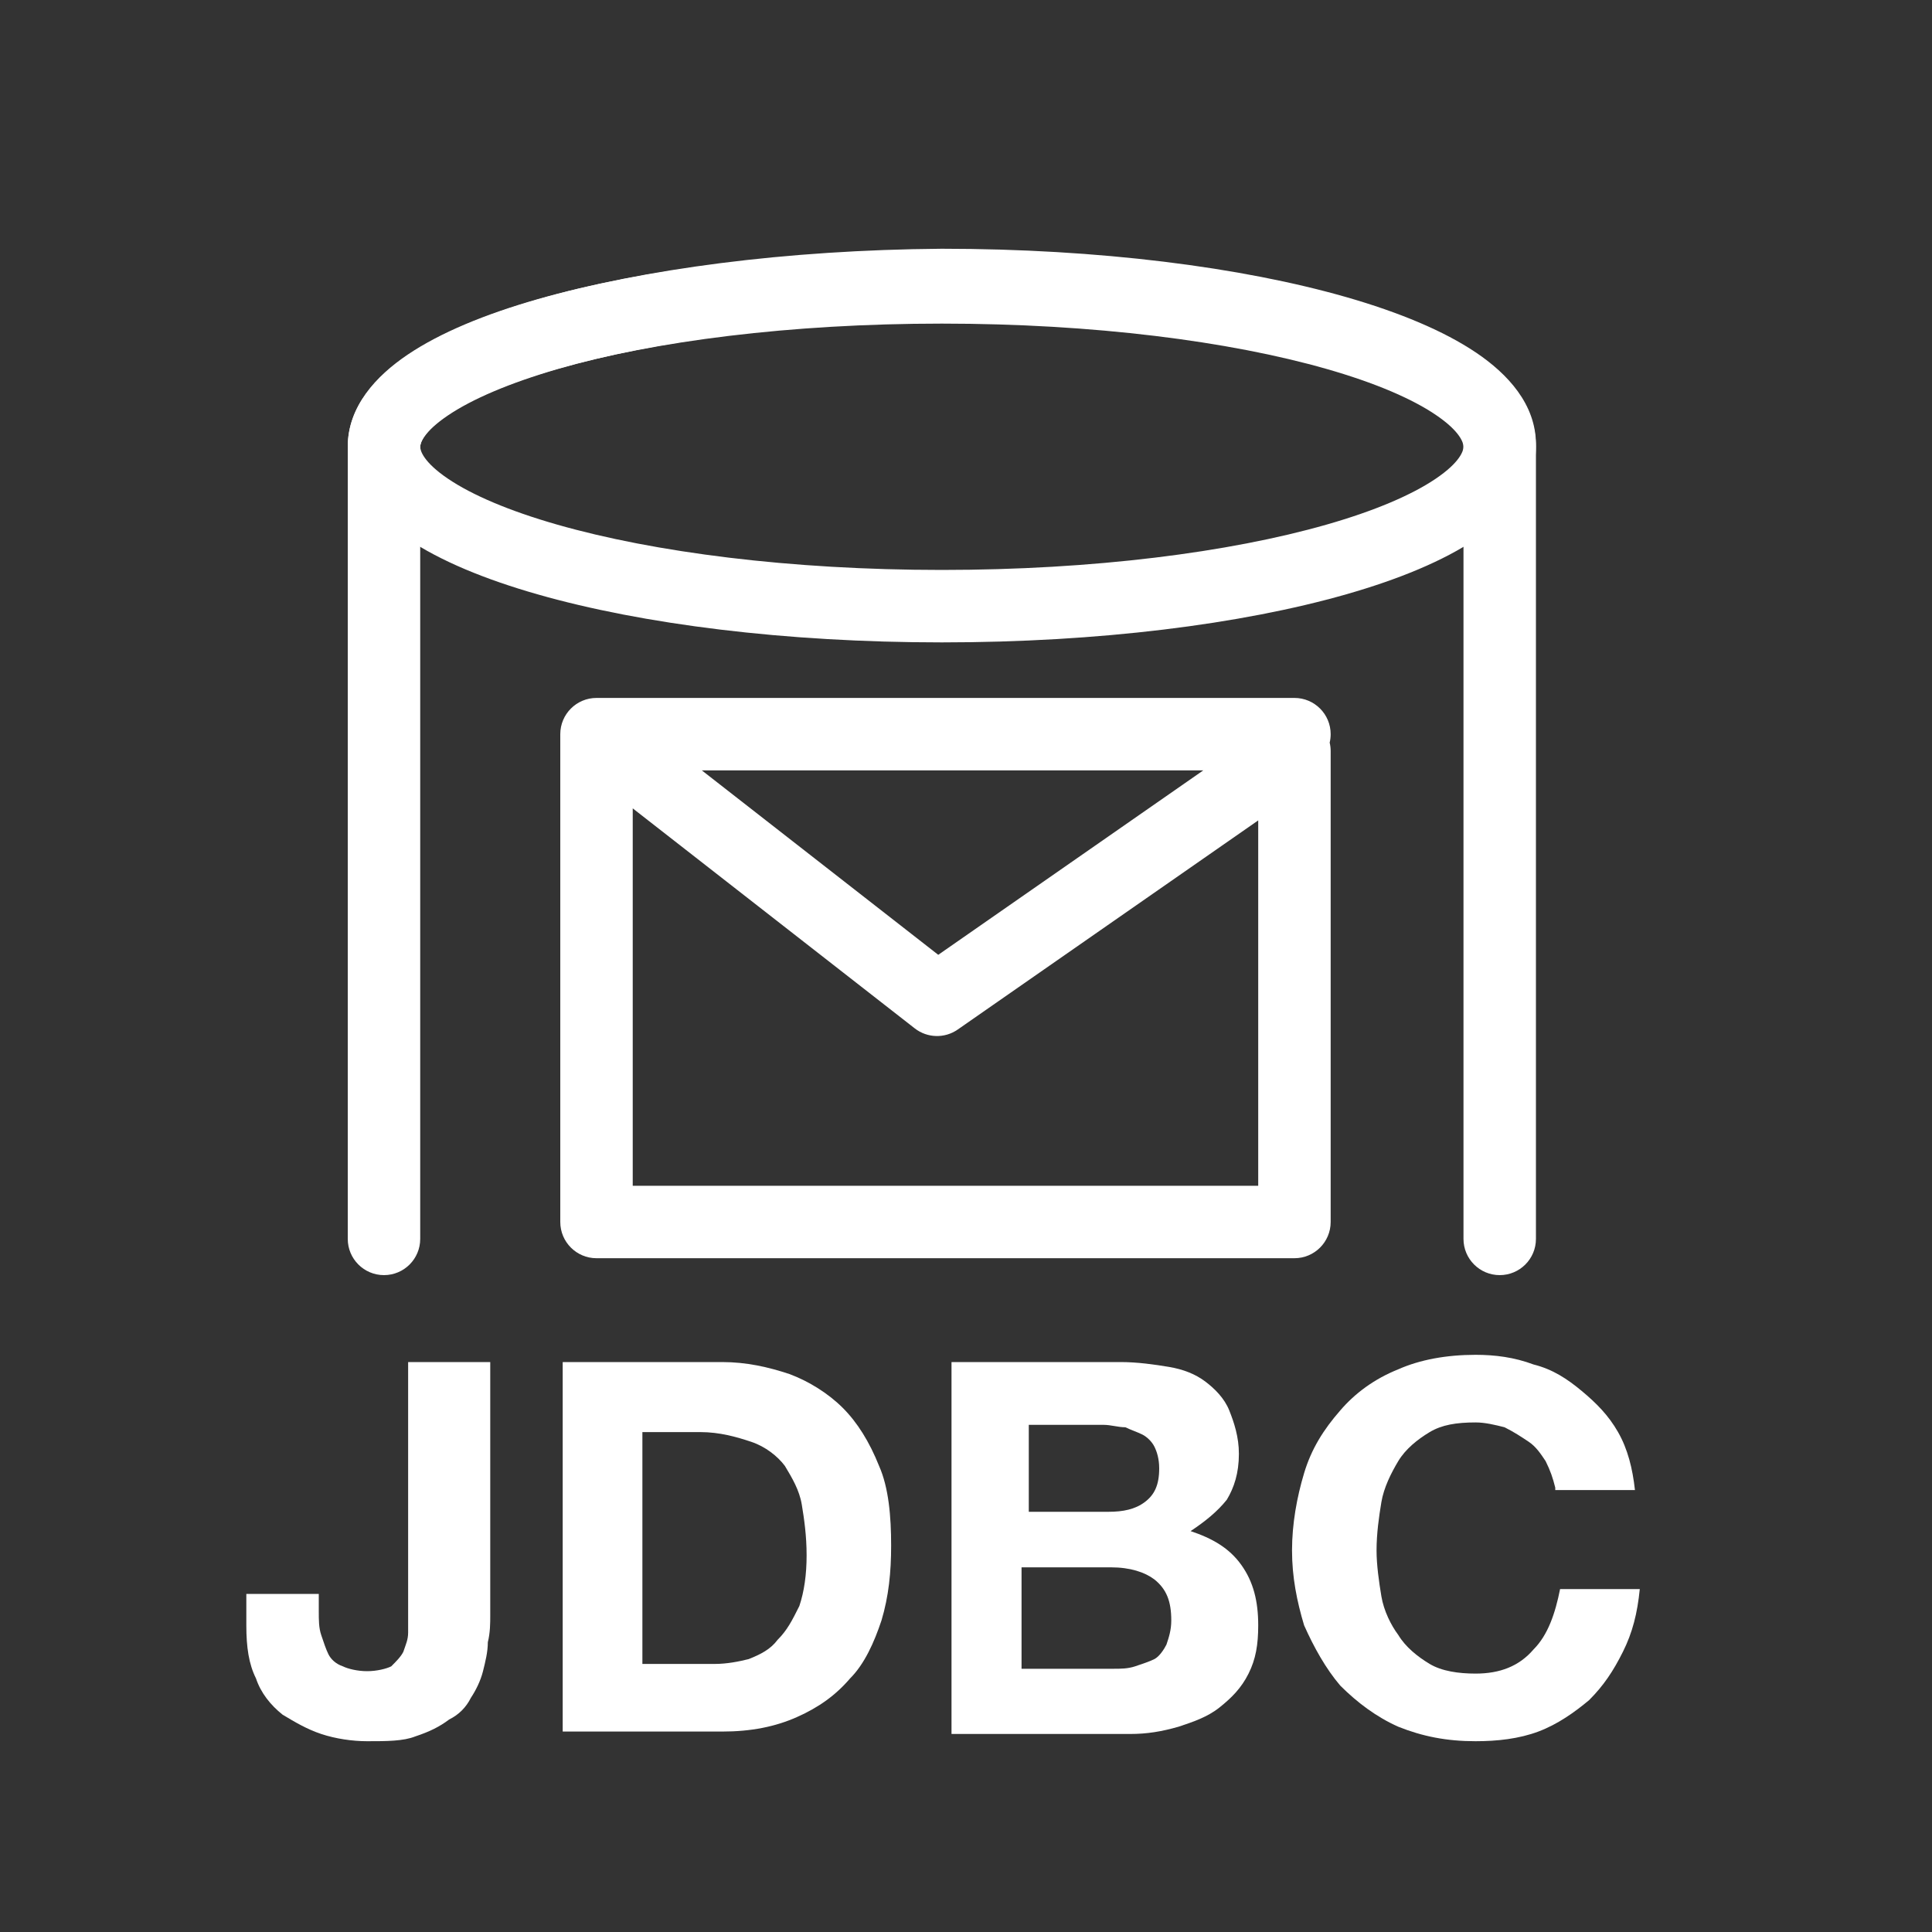<svg xmlns="http://www.w3.org/2000/svg" width="16" height="16" fill="none" viewBox="-10 -10 80 80"><rect x="-10" y="-10" width="80" height="80" fill="#333333" stroke="none"/><path fill="#fff" d="M29 0.3C35.501 0.3 41.421 1.06 45.765 2.308C47.926 2.93 49.781 3.696 51.13 4.607C52.424 5.481 53.6 6.736 53.6 8.4V41.3C53.6 42.129 52.929 42.8 52.1 42.8C51.272 42.8 50.6 42.129 50.6 41.3V8.401C50.6 8.265 50.489 7.794 49.451 7.093C48.469 6.43 46.949 5.77 44.936 5.192C40.93 4.04 35.303 3.301 29.006 3.3C22.756 3.35 17.126 4.114 13.105 5.278C11.083 5.864 9.552 6.527 8.561 7.193C7.51 7.899 7.4 8.37 7.4 8.5V41.3C7.4 42.129 6.729 42.8 5.9 42.8C5.072 42.8 4.4 42.129 4.4 41.3V8.5C4.4 6.83 5.59 5.576 6.887 4.704C8.242 3.792 10.105 3.024 12.271 2.397C16.623 1.137 22.54 0.351 28.988 0.3L29 0.3Z"/><path fill="#fff" d="M8.555 7.174C7.519 7.874 7.4 8.35 7.4 8.5C7.4 8.65 7.519 9.126 8.555 9.826C9.539 10.491 11.062 11.149 13.078 11.725C17.09 12.871 22.72 13.6 29 13.6C35.28 13.6 40.91 12.871 44.922 11.725C46.938 11.149 48.461 10.491 49.445 9.826C50.482 9.126 50.6 8.65 50.6 8.5C50.6 8.35 50.482 7.874 49.445 7.174C48.461 6.509 46.938 5.851 44.922 5.275C40.91 4.129 35.28 3.4 29 3.4C22.72 3.4 17.09 4.129 13.078 5.275C11.062 5.851 9.539 6.509 8.555 7.174ZM12.254 2.391C16.602 1.148 22.523 0.4 29 0.4C35.478 0.4 41.398 1.148 45.746 2.391C47.91 3.009 49.771 3.774 51.124 4.688C52.426 5.567 53.6 6.828 53.6 8.5C53.6 10.173 52.426 11.433 51.124 12.312C49.771 13.226 47.91 13.991 45.746 14.609C41.398 15.852 35.478 16.6 29 16.6C22.523 16.6 16.602 15.852 12.254 14.609C10.09 13.991 8.23 13.226 6.876 12.312C5.574 11.433 4.4 10.173 4.4 8.5C4.4 6.828 5.574 5.567 6.876 4.688C8.23 3.774 10.09 3.009 12.254 2.391Z"/><path fill="#fff" d="M10.3 56.9C10.3 57.2 10.3 57.6 10.2 58C10.2 58.4 10.1 58.8 10 59.2C9.9 59.6 9.7 60 9.5 60.3C9.3 60.7 9 61 8.6 61.2C8.2 61.5 7.8 61.7 7.2 61.9C6.7 62.1 6 62.1 5.2 62.1C4.6 62.1 3.9 62 3.3 61.8C2.7 61.6 2.2 61.3 1.7 61C1.2 60.6 0.8 60.1 0.6 59.5C0.3 58.9 0.2 58.2 0.2 57.3V56H3.2V56.7C3.2 57.1 3.2 57.4 3.3 57.7C3.4 58 3.5 58.3 3.6 58.5C3.7 58.7 3.9 58.9 4.2 59C4.4 59.1 4.8 59.2 5.2 59.2C5.6 59.2 6 59.1 6.2 59C6.4 58.8 6.6 58.6 6.7 58.4C6.8 58.1 6.9 57.9 6.9 57.6C6.9 57.3 6.9 57 6.9 56.8V46.4H10.3V56.9Z"/><path fill="#fff" d="M13.3 46.4H19.9C20.9 46.4 21.8 46.6 22.7 46.9C23.5 47.2 24.3 47.7 24.9 48.3C25.5 48.9 26 49.7 26.4 50.7C26.8 51.6 26.9 52.8 26.9 54C26.9 55.1 26.8 56.1 26.5 57.1C26.2 58 25.8 58.9 25.2 59.5C24.6 60.2 23.9 60.7 23 61.1C22.1 61.5 21.1 61.7 19.9 61.7H13.3V46.4ZM16.6 58.9H19.6C20.1 58.9 20.6 58.8 21 58.7C21.5 58.5 21.9 58.3 22.2 57.9C22.6 57.5 22.8 57.1 23.1 56.5C23.3 55.9 23.4 55.2 23.4 54.4C23.4 53.6 23.3 52.9 23.2 52.3C23.1 51.7 22.8 51.2 22.5 50.7C22.2 50.3 21.7 49.9 21.1 49.7C20.5 49.5 19.8 49.3 19 49.3H16.6V58.9Z"/><path fill="#fff" d="M29.2 46.4H36.4C37.1 46.4 37.8 46.5 38.4 46.6C39 46.7 39.5 46.9 39.9 47.2C40.3 47.5 40.7 47.9 40.9 48.4C41.1 48.9 41.3 49.5 41.3 50.2C41.3 51 41.1 51.6 40.8 52.1C40.4 52.6 39.9 53 39.3 53.4C40.2 53.7 40.9 54.1 41.4 54.8C41.9 55.5 42.1 56.3 42.1 57.3C42.1 58.1 42 58.7 41.7 59.3C41.4 59.9 41 60.3 40.5 60.7C40 61.1 39.4 61.3 38.8 61.5C38.1 61.7 37.5 61.8 36.8 61.8H29.4V46.4H29.2ZM32.5 52.6H35.9C36.5 52.6 37 52.5 37.4 52.2C37.8 51.9 38 51.5 38 50.8C38 50.4 37.9 50.1 37.8 49.9C37.7 49.7 37.5 49.5 37.3 49.4C37.1 49.3 36.8 49.2 36.6 49.1C36.3 49.1 36 49 35.7 49H32.6V52.6H32.5ZM36.1 59.1C36.4 59.1 36.7 59.1 37 59C37.3 58.9 37.6 58.8 37.8 58.7C38 58.6 38.2 58.3 38.3 58.1C38.4 57.8 38.5 57.5 38.5 57.1C38.5 56.3 38.3 55.8 37.8 55.4C37.4 55.1 36.8 54.9 36 54.9H32.3V59.1H36.1Z"/><path fill="#fff" d="M54.4 51.6C54.3 51.2 54.2 50.9 54 50.5C53.8 50.2 53.6 49.9 53.3 49.7C53 49.5 52.7 49.3 52.3 49.1C51.9 49 51.5 48.9 51.1 48.9C50.3 48.9 49.7 49 49.2 49.3C48.7 49.6 48.2 50 47.9 50.5C47.6 51 47.3 51.6 47.2 52.2C47.1 52.8 47 53.5 47 54.2C47 54.8 47.1 55.5 47.2 56.1C47.3 56.7 47.6 57.3 47.9 57.7C48.2 58.2 48.7 58.6 49.2 58.9C49.7 59.2 50.4 59.3 51.1 59.3C52.1 59.3 52.9 59 53.5 58.3C54.1 57.7 54.4 56.8 54.6 55.8H57.9C57.8 56.8 57.6 57.6 57.2 58.4C56.8 59.2 56.4 59.8 55.8 60.4C55.2 60.9 54.5 61.4 53.7 61.7C52.9 62 52 62.1 51.1 62.1C49.9 62.1 48.9 61.9 47.9 61.5C47 61.1 46.2 60.5 45.5 59.8C44.9 59.1 44.4 58.2 44 57.3C43.7 56.3 43.5 55.3 43.5 54.2C43.5 53.1 43.7 52 44 51C44.3 50 44.8 49.2 45.5 48.4C46.1 47.7 46.9 47.1 47.9 46.7C48.8 46.3 49.9 46.1 51.1 46.1C51.9 46.1 52.7 46.2 53.5 46.5C54.3 46.7 54.9 47.1 55.5 47.6C56.1 48.1 56.6 48.6 57 49.3C57.4 50 57.6 50.8 57.7 51.7H54.4V51.6Z"/><path fill="#fff" d="M13.2 20.4C13.2 19.572 13.872 18.9 14.7 18.9H43.6C44.429 18.9 45.1 19.572 45.1 20.4C45.1 20.521 45.086 20.638 45.059 20.751C45.086 20.864 45.1 20.981 45.1 21.1V40.6C45.1 41.428 44.429 42.1 43.6 42.1H14.7C13.872 42.1 13.2 41.428 13.2 40.6V20.4ZM39.825 21.9H19.061L28.851 29.537L39.825 21.9ZM16.2 23.473V39.1H42.1V23.971L29.657 32.631C29.117 33.007 28.396 32.987 27.878 32.583L16.2 23.473Z"/></svg>